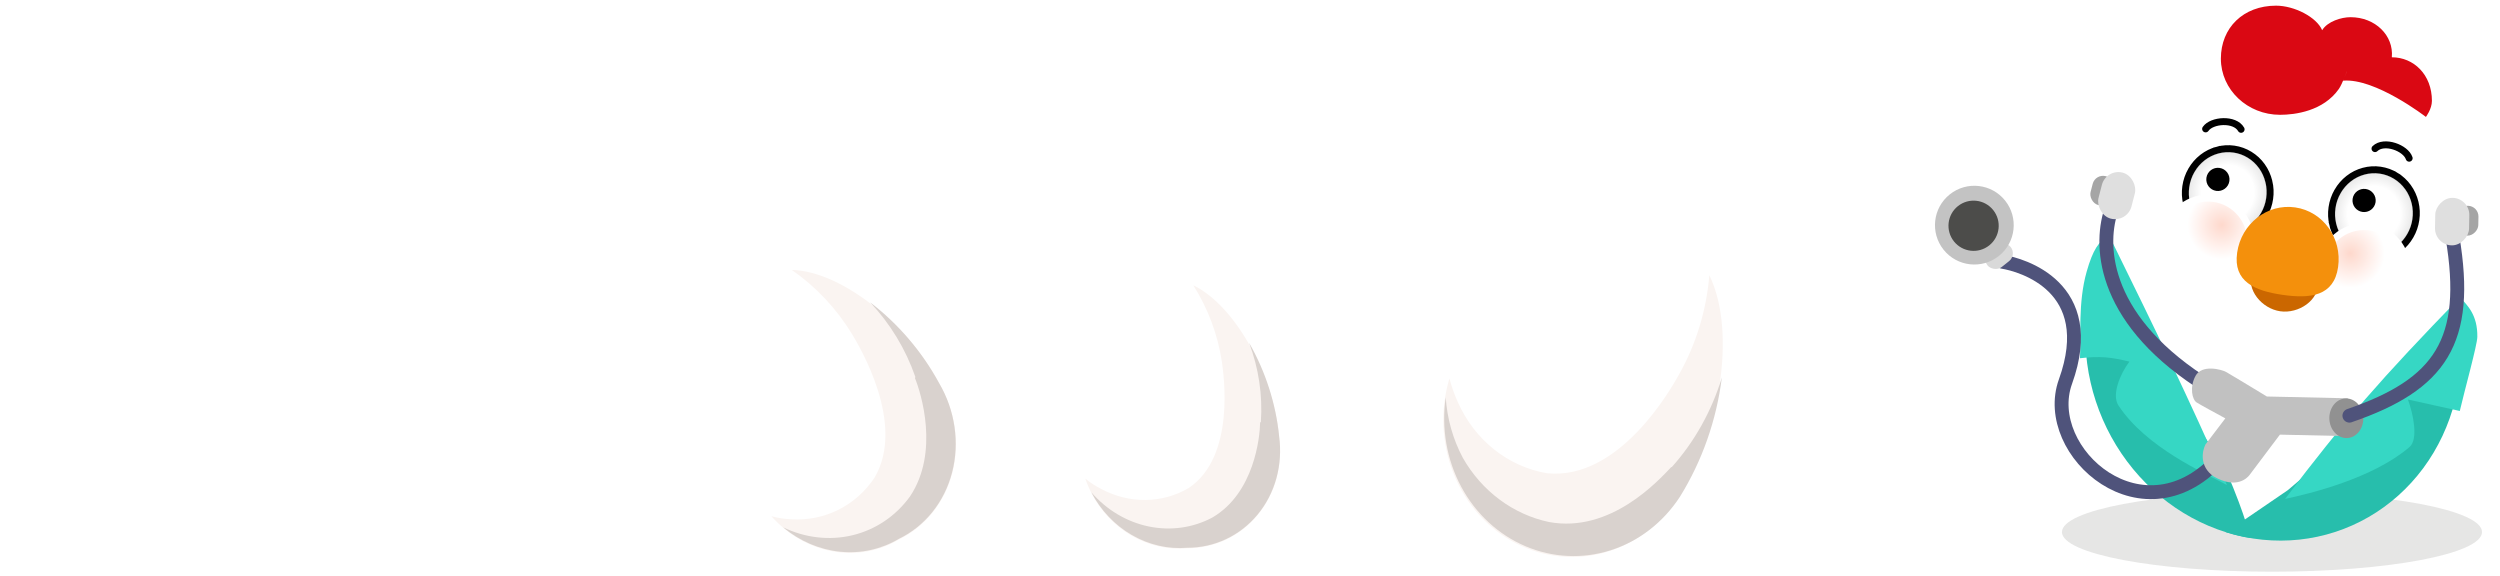 <svg width="360" height="83" viewBox="0 0 360 83" fill="none" xmlns="http://www.w3.org/2000/svg">
<ellipse opacity="0.2" cx="327.166" cy="76.613" rx="30.245" ry="5.712" fill="#868481"/>
<g filter="url(#filter0_d_5977_5009)">
<path d="M348.961 51.755C347.465 55.136 341.927 68.481 329.42 70.489C325.783 70.979 322.059 70.665 318.485 69.567C314.912 68.469 311.567 66.611 308.663 64.111C305.531 61.248 303.019 57.713 301.312 53.762C302.007 57.25 303.324 60.565 305.169 63.541C306.584 65.822 308.308 67.903 310.3 69.711C314.891 73.875 320.635 76.337 326.591 76.693C332.548 77.049 338.366 75.278 343.095 71.67C347.824 68.062 351.185 62.83 352.629 56.828C354.434 48.48 354.13 39.689 352.258 31.209C352.285 31.759 352.304 32.309 352.315 32.859C352.445 39.364 351.483 45.809 349.073 51.709" fill="#D9D2CE"/>
<path d="M324.164 26.957L323.439 27.254C320.428 28.003 316.643 26.508 315.686 24.132C314.322 20.745 320.231 16.386 321.824 15.18C323.582 13.887 325.478 12.809 327.478 11.963C330.043 10.912 332.353 10.52 333.167 11.571C333.98 12.622 332.189 16.402 329.817 20.35C327.445 24.298 326.306 26.149 324.243 26.994" fill="white"/>
<path fill-rule="evenodd" clip-rule="evenodd" d="M300.887 51.735C301.565 57.683 304.065 63.332 308.033 67.81C312.404 72.743 318.263 75.927 324.538 76.778C330.813 77.629 337.083 76.09 342.201 72.443C347.319 68.796 350.941 63.285 352.405 56.919C355.888 42.826 352.539 21.77 343.213 12.646C343.24 12.748 343.267 12.85 343.293 12.953C341.36 10.961 339.16 9.491 336.699 8.72C322.723 4.339 305.652 24.208 301.47 41.08C300.609 44.531 300.411 48.151 300.887 51.735ZM300.887 51.735L300.888 51.743C301.365 55.329 302.507 58.809 304.251 61.984C304.541 62.514 304.848 63.033 305.169 63.541C306.776 66.08 308.761 68.346 311.046 70.245C313.79 72.524 316.914 74.231 320.241 75.268C323.567 76.305 327.031 76.652 330.434 76.289C333.837 75.926 337.112 74.86 340.073 73.152C343.035 71.444 345.624 69.127 347.692 66.334C349.761 63.541 351.269 60.327 352.131 56.874C353.855 49.835 353.884 41.037 352.315 32.859C350.789 24.909 347.753 17.545 343.293 12.953C345.047 19.729 345.347 26.775 344.172 33.574C343.64 36.768 340.041 57.832 325.735 61.339C321.865 62.025 317.858 61.703 314.061 60.399C310.264 59.095 306.793 56.85 303.949 53.859C302.773 52.642 301.697 51.322 300.737 49.914C300.768 50.524 300.818 51.131 300.887 51.735Z" fill="white"/>
<path d="M300.888 51.743C301.365 55.329 302.507 58.809 304.251 61.984C304.541 62.514 304.848 63.033 305.169 63.541C306.776 66.08 308.761 68.346 311.046 70.245C313.79 72.524 316.914 74.231 320.241 75.268C323.567 76.305 327.031 76.652 330.434 76.289C333.837 75.926 337.112 74.86 340.073 73.152C343.035 71.444 345.624 69.127 347.692 66.334C349.761 63.541 351.269 60.327 352.131 56.874C353.855 49.835 353.884 41.037 352.315 32.859C350.789 24.909 347.753 17.545 343.293 12.953C345.047 19.729 345.347 26.775 344.172 33.574C343.64 36.768 340.041 57.832 325.735 61.339C321.865 62.025 317.858 61.703 314.061 60.399C310.264 59.095 306.793 56.85 303.949 53.859C302.773 52.642 301.697 51.322 300.737 49.914C300.768 50.524 300.818 51.131 300.887 51.735L300.888 51.743Z" fill="white"/>
</g>
<g filter="url(#filter1_d_5977_5009)">
<path d="M300.549 52.321C300.055 48.612 300.26 44.865 301.151 41.295C301.387 40.341 301.664 39.377 301.977 38.409L320.562 67.765C323.586 74.843 324.013 77.478 324.013 77.478C322.852 77.28 321.699 77.004 320.562 76.649C317.122 75.577 313.891 73.811 311.054 71.454C308.217 69.097 305.829 66.194 304.026 62.911C302.224 59.629 301.042 56.03 300.549 52.321Z" fill="#27BEAC"/>
</g>
<g filter="url(#filter2_d_5977_5009)">
<path d="M331.102 77.705C327.583 78.08 324.002 77.722 320.562 76.649L329.444 70.584L354.795 49.069C354.606 52.084 354.189 54.976 353.54 57.627C352.649 61.198 351.089 64.522 348.95 67.41C346.811 70.298 344.133 72.694 341.071 74.46C338.009 76.227 334.621 77.329 331.102 77.705Z" fill="#27BEAC"/>
</g>
<g filter="url(#filter3_d_5977_5009)">
<path d="M326.337 28.526C326.228 29.285 325.981 30.002 325.597 30.668C325.213 31.335 324.722 31.903 324.126 32.366C323.53 32.829 322.871 33.163 322.147 33.357C321.428 33.552 320.702 33.597 319.963 33.49C319.23 33.385 318.54 33.136 317.906 32.746C317.271 32.357 316.728 31.849 316.287 31.236C315.845 30.624 315.535 29.941 315.355 29.193C315.175 28.445 315.14 27.688 315.249 26.928C315.36 26.163 315.607 25.447 315.991 24.78C316.374 24.119 316.864 23.551 317.461 23.082C318.058 22.619 318.721 22.291 319.44 22.096C320.159 21.902 320.89 21.858 321.623 21.964C322.362 22.07 323.046 22.318 323.681 22.707C324.321 23.098 324.859 23.599 325.301 24.212C325.741 24.83 326.051 25.513 326.232 26.255C326.413 27.003 326.447 27.76 326.337 28.526Z" fill="url(#paint0_radial_5977_5009)"/>
<path d="M324.433 32.761L324.126 32.366L324.433 32.761C325.082 32.257 325.615 31.639 326.03 30.918C326.446 30.196 326.714 29.419 326.832 28.597C326.951 27.769 326.914 26.948 326.719 26.138L326.718 26.137C326.522 25.334 326.186 24.592 325.708 23.921L325.706 23.919C325.227 23.254 324.64 22.707 323.942 22.281C323.249 21.856 322.501 21.585 321.695 21.469C320.894 21.353 320.094 21.401 319.309 21.614L319.44 22.096L319.309 21.614C318.527 21.826 317.804 22.183 317.155 22.688L317.155 22.688L317.153 22.689C316.505 23.198 315.972 23.814 315.558 24.529L315.558 24.529L315.557 24.53C315.142 25.252 314.874 26.029 314.755 26.857C314.636 27.68 314.674 28.5 314.869 29.31C315.064 30.119 315.401 30.862 315.881 31.529C316.36 32.194 316.952 32.747 317.644 33.172C318.337 33.598 319.091 33.87 319.892 33.985C320.698 34.101 321.492 34.053 322.277 33.84C323.069 33.628 323.787 33.262 324.433 32.761Z" stroke="black"/>
</g>
<g filter="url(#filter4_d_5977_5009)">
<path d="M347.39 31.558C347.281 32.318 347.034 33.034 346.65 33.701C346.266 34.367 345.776 34.935 345.179 35.398C344.583 35.861 343.919 36.195 343.2 36.39C342.481 36.585 341.75 36.628 341.016 36.523C340.283 36.417 339.594 36.169 338.959 35.779C338.319 35.389 337.781 34.882 337.34 34.269C336.899 33.657 336.588 32.973 336.408 32.225C336.228 31.478 336.193 30.721 336.303 29.961C336.413 29.195 336.66 28.479 337.044 27.812C337.427 27.152 337.917 26.584 338.515 26.115C339.111 25.652 339.768 25.323 340.493 25.129C341.212 24.934 341.943 24.891 342.677 24.996C343.41 25.102 344.099 25.35 344.734 25.74C345.369 26.13 345.912 26.632 346.354 27.244C346.794 27.863 347.105 28.546 347.286 29.288C347.466 30.035 347.501 30.792 347.39 31.558Z" fill="url(#paint1_radial_5977_5009)"/>
<path d="M336.611 27.562L336.611 27.562L336.611 27.563C336.195 28.285 335.927 29.062 335.808 29.89C335.689 30.712 335.727 31.533 335.922 32.343L336.407 32.226L335.922 32.343C336.117 33.152 336.454 33.895 336.934 34.561C337.413 35.225 337.998 35.779 338.698 36.206C339.391 36.631 340.145 36.903 340.945 37.018C341.746 37.133 342.546 37.085 343.331 36.873C344.115 36.66 344.839 36.296 345.486 35.793C346.135 35.289 346.668 34.671 347.083 33.95C347.499 33.228 347.767 32.452 347.885 31.629C348.005 30.801 347.967 29.98 347.772 29.171L347.771 29.169C347.576 28.366 347.239 27.625 346.761 26.954L346.761 26.954L346.759 26.952C346.279 26.285 345.686 25.738 344.996 25.314L344.735 25.738L344.996 25.314C344.303 24.888 343.548 24.617 342.748 24.501C341.948 24.386 341.148 24.434 340.363 24.646C339.573 24.858 338.856 25.217 338.208 25.72L338.208 25.72L338.206 25.722C337.558 26.23 337.026 26.847 336.611 27.562Z" stroke="black"/>
</g>
<circle cx="319.377" cy="25.834" r="1.671" transform="rotate(8.197 319.377 25.834)" fill="black"/>
<circle cx="340.43" cy="28.867" r="1.671" transform="rotate(8.197 340.43 28.867)" fill="black"/>
<path d="M317.61 18.561C318.496 17.272 321.813 17.034 322.718 18.624" stroke="black" stroke-linecap="round"/>
<path d="M346.918 22.782C346.432 21.296 343.317 20.132 342 21.401" stroke="black" stroke-linecap="round"/>
<circle cx="317.953" cy="34.652" r="6.127" transform="rotate(1.241 317.953 34.652)" fill="url(#paint2_radial_5977_5009)" stroke="white"/>
<circle cx="6.627" cy="6.627" r="6.127" transform="matrix(-1 0.022 0.022 1 346.923 31.98)" fill="url(#paint3_radial_5977_5009)" stroke="white"/>
<path d="M324.306 39.193C325.072 37.041 326.911 36.202 329.538 36.58C332.166 36.959 333.693 38.283 333.82 40.563C333.971 43.267 330.979 45.202 328.351 44.824C325.723 44.445 323.399 41.744 324.306 39.193Z" fill="#CB6700"/>
<path d="M336.684 38.468C336.083 42.644 332.705 43.038 328.691 42.459C324.677 41.881 321.548 40.551 322.15 36.375C322.751 32.203 326.491 29.288 330.505 29.866C334.519 30.445 337.285 34.296 336.684 38.468Z" fill="#F4900C"/>
<path d="M328.33 16.532C330.498 16.532 334.567 16 336.799 12.803C337.289 12.1 337.964 10.191 337.964 10.284L337.407 11.618C342.058 11.213 349.33 16.837 349.33 16.837C349.33 16.837 350.196 15.695 350.196 14.527C350.196 10.739 347.569 8.249 344.423 8.249C344.712 5.109 342.041 2.475 338.469 2.475C337.15 2.475 335.15 3.089 334.392 4.352C333.598 2.475 330.397 0.816 327.752 0.816C323.044 0.816 319.806 3.984 319.806 8.449C319.806 12.913 323.622 16.532 328.33 16.532Z" fill="#DA0813"/>
<g filter="url(#filter5_d_5977_5009)">
<path d="M329.055 70.844C337.48 59.674 343.09 53.307 354.246 41.817C355.358 43.018 356.777 44.368 356.736 47.514C356.721 48.682 354.887 55.259 354.21 58.181L346.739 56.528C347.491 58.56 348.289 62.243 346.964 63.377C341.66 67.917 332.568 70.095 329.055 70.844Z" fill="#36D7C4"/>
</g>
<g filter="url(#filter6_d_5977_5009)">
<path d="M320.683 68.844C314.764 55.489 311.05 47.852 303.695 32.879C302.218 33.747 301.38 34.958 300.486 38.096C299.194 42.634 299.699 47.486 299.513 50.588C302.43 50.246 303.97 50.43 306.636 51.071C305.275 52.87 304.057 55.87 305.055 57.386C309.051 63.45 317.365 67.071 320.683 68.844Z" fill="#36D7C4"/>
</g>
<path d="M319.898 65.649C308.857 78.4 293.781 65.065 297.424 54.959C302.369 41.24 291.037 38.125 288.377 37.699" stroke="#4F537B" stroke-width="2" stroke-linecap="round"/>
<rect x="285.294" y="37.078" width="4.261" height="2.914" rx="1.457" transform="rotate(-38.582 285.294 37.078)" fill="#D9D9D9"/>
<circle cx="284.306" cy="32.422" r="5.67" transform="rotate(-38.582 284.306 32.422)" fill="#C3C3C3"/>
<circle cx="284.197" cy="32.509" r="3.617" transform="rotate(-38.582 284.197 32.509)" fill="#4C4C4A"/>
<path d="M304.127 29.931C302.302 34.9 302.405 45.46 316.785 54.923" stroke="#4F537B" stroke-width="2" stroke-linecap="round"/>
<rect x="301.732" y="24.982" width="3.081" height="4.299" rx="1.54" transform="rotate(14.459 301.732 24.982)" fill="#A5A5A5"/>
<rect x="303.284" y="24.246" width="4.903" height="6.842" rx="2.451" transform="rotate(14.459 303.284 24.246)" fill="#DFDFDF"/>
<path d="M317.594 63.993L320.447 60.243C319.268 59.608 316.788 58.259 316.298 57.942C315.686 57.546 315.262 55.768 316.159 54.121C317.056 52.474 319.831 53.151 320.624 53.6C321.259 53.96 324.76 56.081 326.431 57.096L338.082 57.355L337.519 62.791L328.304 62.588C326.955 64.391 324.188 68.082 323.913 68.427C323.57 68.858 322.014 70.469 318.778 68.614C316.669 67.16 317.11 64.928 317.594 63.993Z" fill="#C1C1C1"/>
<ellipse cx="337.871" cy="60.23" rx="2.446" ry="2.855" transform="rotate(-2.081 337.871 60.23)" fill="#919191"/>
<path d="M353.156 34.142C355.673 49.163 351.435 55.345 338.314 59.855" stroke="#4F537B" stroke-width="2" stroke-linecap="round"/>
<rect width="3.081" height="4.299" rx="1.54" transform="matrix(-1 -0.019 -0.019 1 356.926 29.662)" fill="#A5A5A5"/>
<rect width="4.903" height="6.842" rx="2.451" transform="matrix(-1 -0.019 -0.019 1 355.627 28.537)" fill="#DFDFDF"/>
<path d="M135.264 55.25C130.354 45.718 117.397 35.706 109.883 39.79C102.369 43.873 103.141 60.404 108.019 69.859C108.936 71.913 110.241 73.763 111.85 75.29C113.458 76.817 115.334 77.986 117.355 78.723C119.377 79.459 121.499 79.746 123.585 79.565C125.67 79.384 127.673 78.739 129.463 77.671C131.333 76.766 132.981 75.446 134.303 73.796C135.624 72.147 136.589 70.204 137.135 68.092C137.682 65.98 137.797 63.747 137.475 61.535C137.153 59.324 136.399 57.183 135.264 55.25Z" fill="white"/>
<path d="M114.014 38.87C117.473 41.265 120.431 44.41 122.678 48.081C123.71 49.806 130.505 61.028 125.932 68.786C124.606 70.776 122.819 72.363 120.729 73.408C118.639 74.453 116.309 74.923 113.945 74.777C112.983 74.74 112.022 74.592 111.079 74.334C113.441 77.001 116.55 78.784 119.892 79.391C123.234 79.997 126.61 79.391 129.463 77.671C131.333 76.766 132.981 75.446 134.303 73.796C135.624 72.147 136.589 70.204 137.135 68.092C137.682 65.98 137.797 63.747 137.475 61.535C137.153 59.324 136.399 57.183 135.264 55.25C131.166 47.309 121.484 39.049 114.014 38.87Z" fill="#FAF4F1"/>
<path d="M131.753 54.443C132.626 56.59 135.305 65.108 131.04 71.489C129.003 74.301 126.101 76.263 122.791 77.067C119.482 77.871 115.953 77.471 112.761 75.929C115.156 77.926 118.023 79.151 120.994 79.448C123.964 79.745 126.903 79.099 129.431 77.595C131.302 76.689 132.95 75.37 134.272 73.72C135.593 72.07 136.558 70.127 137.104 68.015C137.651 65.904 137.766 63.67 137.444 61.459C137.121 59.247 136.368 57.106 135.232 55.173C132.743 50.603 129.346 46.626 125.291 43.533C128.184 46.59 130.415 50.267 131.813 54.285" fill="#D9D2CE"/>
<path d="M109.291 56.116C108.947 56.293 108.566 56.388 108.176 56.392C107.785 56.397 107.394 56.312 107.028 56.143C105.168 55.023 105.861 50.63 106.043 49.349C106.502 46.616 107.749 43.383 108.955 42.893C109.052 42.802 109.177 42.751 109.31 42.749C110.328 42.915 110.802 45.403 111.508 48.155C112.214 50.906 112.51 52.752 111.49 54.105C110.961 54.985 110.183 55.659 109.259 56.04" fill="white"/>
<path d="M184.194 62.914C183.448 53.169 175.92 39.836 167.926 40.193C159.932 40.55 154.534 54.378 155.283 64.049C155.322 66.093 155.771 68.124 156.602 70.011C157.432 71.898 158.624 73.6 160.101 75.005C161.579 76.41 163.308 77.487 165.178 78.167C167.047 78.847 169.015 79.114 170.954 78.951C172.902 78.953 174.812 78.528 176.56 77.703C178.307 76.878 179.854 75.672 181.101 74.162C182.348 72.651 183.268 70.87 183.8 68.933C184.333 66.996 184.467 64.946 184.194 62.914Z" fill="white"/>
<path d="M171.834 41.08C173.946 44.413 175.349 48.159 175.945 52.053C176.204 53.874 177.961 65.751 171.161 70.281C169.285 71.383 167.158 71.972 164.968 71.997C162.777 72.022 160.591 71.481 158.601 70.424C157.783 70.012 157.006 69.509 156.286 68.924C157.35 72.042 159.383 74.735 162.049 76.558C164.716 78.381 167.856 79.225 170.954 78.951C172.902 78.953 174.812 78.528 176.56 77.703C178.307 76.878 179.854 75.672 181.101 74.162C182.348 72.651 183.268 70.87 183.8 68.933C184.333 66.996 184.467 64.946 184.194 62.914C183.566 54.793 178.227 44.192 171.834 41.08Z" fill="#FAF4F1"/>
<path d="M181.456 60.861C181.423 62.964 180.614 70.994 174.585 74.521C171.793 76.012 168.564 76.465 165.408 75.809C162.252 75.152 159.348 73.424 157.154 70.896C158.493 73.48 160.522 75.62 162.981 77.042C165.44 78.464 168.217 79.103 170.955 78.876C172.904 78.878 174.813 78.453 176.561 77.628C178.308 76.803 179.855 75.597 181.102 74.087C182.349 72.576 183.269 70.795 183.801 68.858C184.334 66.921 184.468 64.871 184.196 62.839C183.72 58.112 182.243 53.511 179.873 49.371C181.252 53.02 181.831 56.913 181.566 60.755" fill="#D9D2CE"/>
<path d="M161.424 53.312C161.061 53.32 160.698 53.246 160.359 53.095C160.02 52.944 159.712 52.719 159.459 52.435C158.261 50.781 160.472 47.463 161.099 46.488C162.498 44.434 164.763 42.285 165.985 42.362C166.102 42.327 166.229 42.335 166.345 42.385C167.164 42.926 166.661 45.149 166.262 47.68C165.862 50.211 165.441 51.838 164.063 52.54C163.283 53.049 162.363 53.292 161.425 53.237" fill="white"/>
<path d="M241.818 71.55C248.615 61.224 251.303 41.813 242.967 35.532C234.631 29.25 218.421 38.509 211.58 48.837C210.177 50.949 209.178 53.334 208.641 55.856C208.104 58.378 208.039 60.987 208.451 63.535C208.862 66.084 209.741 68.52 211.039 70.706C212.336 72.892 214.025 74.785 216.011 76.276C217.996 77.768 220.238 78.829 222.61 79.398C224.981 79.968 227.435 80.035 229.832 79.596C232.228 79.157 234.52 78.221 236.576 76.84C238.633 75.46 240.414 73.662 241.818 71.55Z" fill="white"/>
<path d="M246.143 39.633C245.726 44.682 244.235 49.564 241.784 53.912C240.664 55.929 233.213 69.211 222.769 68.146C220.007 67.682 217.394 66.507 215.157 64.724C212.919 62.942 211.126 60.605 209.931 57.916C209.432 56.818 209.026 55.675 208.717 54.5C207.362 59.018 207.583 63.902 209.338 68.259C211.094 72.616 214.266 76.154 218.276 78.225C222.285 80.296 226.863 80.762 231.17 79.537C235.478 78.311 239.227 75.478 241.732 71.554C247.439 62.924 250.223 47.988 246.143 39.633Z" fill="#FAF4F1"/>
<path d="M240.654 67.263C238.841 69.176 231.933 76.811 223.056 75.17C220.497 74.629 218.072 73.528 215.936 71.937C213.799 70.346 211.997 68.298 210.646 65.926C209.227 63.255 208.386 60.282 208.184 57.221C207.536 61.651 208.319 66.183 210.406 70.077C212.493 73.971 215.76 76.996 219.674 78.659C223.588 80.321 227.918 80.523 231.955 79.231C235.993 77.939 239.5 75.23 241.903 71.546C245.111 66.373 247.177 60.496 247.948 54.355C246.488 59.177 244.024 63.588 240.74 67.259" fill="#D9D2CE"/>
<path d="M229.933 44.688L229.375 44.714C227.175 44.497 224.991 42.588 224.917 40.764C224.81 38.164 229.82 36.65 231.177 36.221C232.666 35.774 234.198 35.503 235.743 35.413C237.716 35.321 239.361 35.609 239.655 36.51C239.95 37.41 237.844 39.519 235.308 41.603C232.772 43.686 231.565 44.657 229.978 44.731" fill="white"/>
<defs>
<filter id="filter0_d_5977_5009" x="298.634" y="6.105" width="57.2" height="72.902" filterUnits="userSpaceOnUse" color-interpolation-filters="sRGB">
<feFlood flood-opacity="0" result="BackgroundImageFix"/>
<feColorMatrix in="SourceAlpha" type="matrix" values="0 0 0 0 0 0 0 0 0 0 0 0 0 0 0 0 0 0 127 0" result="hardAlpha"/>
<feOffset/>
<feGaussianBlur stdDeviation="1"/>
<feComposite in2="hardAlpha" operator="out"/>
<feColorMatrix type="matrix" values="0 0 0 0 0 0 0 0 0 0 0 0 0 0 0 0 0 0 0.25 0"/>
<feBlend mode="normal" in2="BackgroundImageFix" result="effect1_dropShadow_5977_5009"/>
<feBlend mode="normal" in="SourceGraphic" in2="effect1_dropShadow_5977_5009" result="shape"/>
</filter>
<filter id="filter1_d_5977_5009" x="298.287" y="36.409" width="27.727" height="43.069" filterUnits="userSpaceOnUse" color-interpolation-filters="sRGB">
<feFlood flood-opacity="0" result="BackgroundImageFix"/>
<feColorMatrix in="SourceAlpha" type="matrix" values="0 0 0 0 0 0 0 0 0 0 0 0 0 0 0 0 0 0 127 0" result="hardAlpha"/>
<feOffset/>
<feGaussianBlur stdDeviation="1"/>
<feComposite in2="hardAlpha" operator="out"/>
<feColorMatrix type="matrix" values="0 0 0 0 0 0 0 0 0 0 0 0 0 0 0 0 0 0 0.25 0"/>
<feBlend mode="normal" in2="BackgroundImageFix" result="effect1_dropShadow_5977_5009"/>
<feBlend mode="normal" in="SourceGraphic" in2="effect1_dropShadow_5977_5009" result="shape"/>
</filter>
<filter id="filter2_d_5977_5009" x="318.562" y="47.069" width="38.233" height="32.78" filterUnits="userSpaceOnUse" color-interpolation-filters="sRGB">
<feFlood flood-opacity="0" result="BackgroundImageFix"/>
<feColorMatrix in="SourceAlpha" type="matrix" values="0 0 0 0 0 0 0 0 0 0 0 0 0 0 0 0 0 0 127 0" result="hardAlpha"/>
<feOffset/>
<feGaussianBlur stdDeviation="1"/>
<feComposite in2="hardAlpha" operator="out"/>
<feColorMatrix type="matrix" values="0 0 0 0 0 0 0 0 0 0 0 0 0 0 0 0 0 0 0.25 0"/>
<feBlend mode="normal" in2="BackgroundImageFix" result="effect1_dropShadow_5977_5009"/>
<feBlend mode="normal" in="SourceGraphic" in2="effect1_dropShadow_5977_5009" result="shape"/>
</filter>
<filter id="filter3_d_5977_5009" x="313.187" y="19.908" width="15.213" height="15.639" filterUnits="userSpaceOnUse" color-interpolation-filters="sRGB">
<feFlood flood-opacity="0" result="BackgroundImageFix"/>
<feColorMatrix in="SourceAlpha" type="matrix" values="0 0 0 0 0 0 0 0 0 0 0 0 0 0 0 0 0 0 127 0" result="hardAlpha"/>
<feOffset/>
<feGaussianBlur stdDeviation="0.5"/>
<feComposite in2="hardAlpha" operator="out"/>
<feColorMatrix type="matrix" values="0 0 0 0 0 0 0 0 0 0 0 0 0 0 0 0 0 0 0.16 0"/>
<feBlend mode="normal" in2="BackgroundImageFix" result="effect1_dropShadow_5977_5009"/>
<feBlend mode="normal" in="SourceGraphic" in2="effect1_dropShadow_5977_5009" result="shape"/>
</filter>
<filter id="filter4_d_5977_5009" x="334.24" y="22.94" width="15.213" height="15.638" filterUnits="userSpaceOnUse" color-interpolation-filters="sRGB">
<feFlood flood-opacity="0" result="BackgroundImageFix"/>
<feColorMatrix in="SourceAlpha" type="matrix" values="0 0 0 0 0 0 0 0 0 0 0 0 0 0 0 0 0 0 127 0" result="hardAlpha"/>
<feOffset/>
<feGaussianBlur stdDeviation="0.5"/>
<feComposite in2="hardAlpha" operator="out"/>
<feColorMatrix type="matrix" values="0 0 0 0 0 0 0 0 0 0 0 0 0 0 0 0 0 0 0.16 0"/>
<feBlend mode="normal" in2="BackgroundImageFix" result="effect1_dropShadow_5977_5009"/>
<feBlend mode="normal" in="SourceGraphic" in2="effect1_dropShadow_5977_5009" result="shape"/>
</filter>
<filter id="filter5_d_5977_5009" x="326.055" y="39.817" width="33.683" height="35.027" filterUnits="userSpaceOnUse" color-interpolation-filters="sRGB">
<feFlood flood-opacity="0" result="BackgroundImageFix"/>
<feColorMatrix in="SourceAlpha" type="matrix" values="0 0 0 0 0 0 0 0 0 0 0 0 0 0 0 0 0 0 127 0" result="hardAlpha"/>
<feOffset dy="1"/>
<feGaussianBlur stdDeviation="1.5"/>
<feComposite in2="hardAlpha" operator="out"/>
<feColorMatrix type="matrix" values="0 0 0 0 0 0 0 0 0 0 0 0 0 0 0 0 0 0 0.25 0"/>
<feBlend mode="normal" in2="BackgroundImageFix" result="effect1_dropShadow_5977_5009"/>
<feBlend mode="normal" in="SourceGraphic" in2="effect1_dropShadow_5977_5009" result="shape"/>
</filter>
<filter id="filter6_d_5977_5009" x="296.513" y="30.879" width="27.17" height="41.965" filterUnits="userSpaceOnUse" color-interpolation-filters="sRGB">
<feFlood flood-opacity="0" result="BackgroundImageFix"/>
<feColorMatrix in="SourceAlpha" type="matrix" values="0 0 0 0 0 0 0 0 0 0 0 0 0 0 0 0 0 0 127 0" result="hardAlpha"/>
<feOffset dy="1"/>
<feGaussianBlur stdDeviation="1.5"/>
<feComposite in2="hardAlpha" operator="out"/>
<feColorMatrix type="matrix" values="0 0 0 0 0 0 0 0 0 0 0 0 0 0 0 0 0 0 0.25 0"/>
<feBlend mode="normal" in2="BackgroundImageFix" result="effect1_dropShadow_5977_5009"/>
<feBlend mode="normal" in="SourceGraphic" in2="effect1_dropShadow_5977_5009" result="shape"/>
</filter>
<radialGradient id="paint0_radial_5977_5009" cx="0" cy="0" r="1" gradientUnits="userSpaceOnUse" gradientTransform="translate(320.793 27.727) rotate(98.197) scale(5.823 5.601)">
<stop offset="0.675" stop-color="white"/>
<stop offset="0.98" stop-color="#EBEBEB"/>
<stop offset="1" stop-color="#CDCDCD"/>
</radialGradient>
<radialGradient id="paint1_radial_5977_5009" cx="0" cy="0" r="1" gradientUnits="userSpaceOnUse" gradientTransform="translate(341.847 30.759) rotate(98.197) scale(5.823 5.601)">
<stop offset="0.675" stop-color="white"/>
<stop offset="0.98" stop-color="#EBEBEB"/>
<stop offset="1" stop-color="#CDCDCD"/>
</radialGradient>
<radialGradient id="paint2_radial_5977_5009" cx="0" cy="0" r="1" gradientUnits="userSpaceOnUse" gradientTransform="translate(319.885 32.351) rotate(133.493) scale(4.948)">
<stop stop-color="#FED8CC"/>
<stop offset="1" stop-color="white"/>
</radialGradient>
<radialGradient id="paint3_radial_5977_5009" cx="0" cy="0" r="1" gradientUnits="userSpaceOnUse" gradientTransform="translate(8.56 4.326) rotate(133.493) scale(4.948)">
<stop stop-color="#FED8CC"/>
<stop offset="1" stop-color="white"/>
</radialGradient>
</defs>
</svg>
